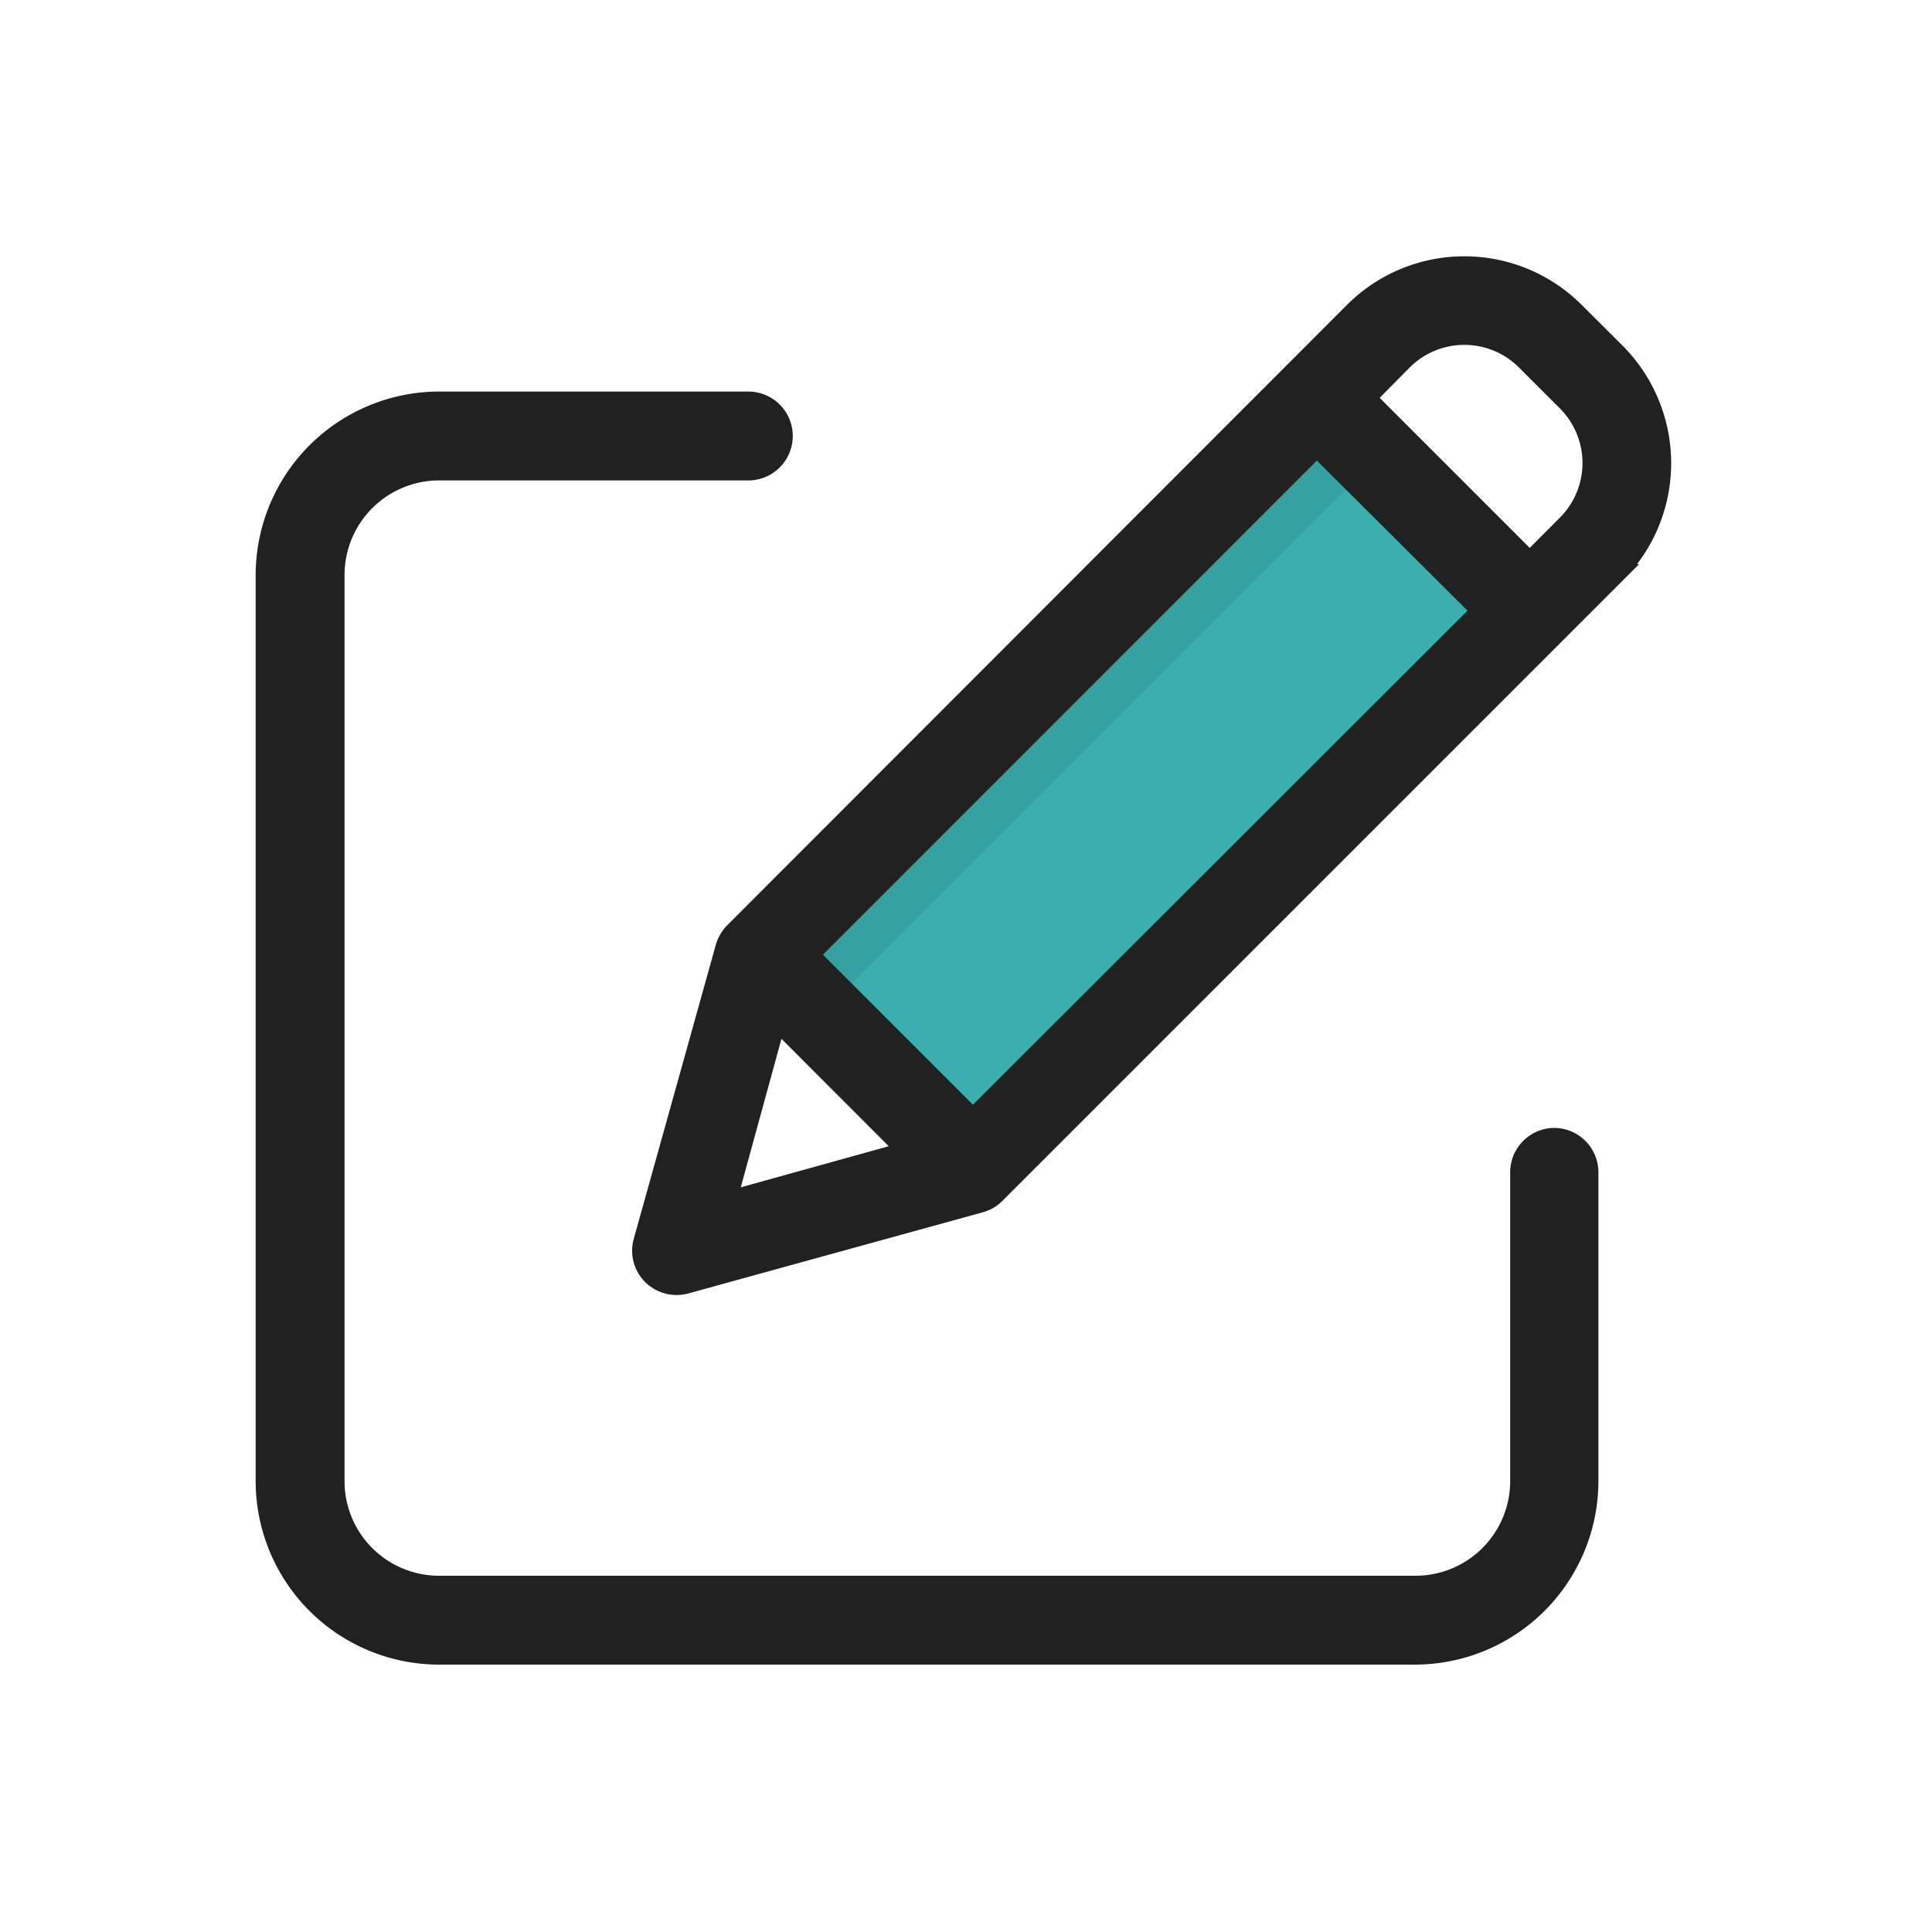 <svg id="Laag_1" data-name="Laag 1" xmlns="http://www.w3.org/2000/svg" viewBox="0 0 150 150"><defs><style>.cls-1{fill:#3aafae;}.cls-2{fill:#35a2a1;}.cls-3{fill:#212121;stroke:#212121;stroke-miterlimit:10;stroke-width:1.5px;}</style></defs><polygon class="cls-1" points="102 31.5 119 46.5 77 89.5 59 74.5 102 31.5"/><polygon class="cls-2" points="108 34.5 63 79.5 56.4 75 101.23 28.07 108 34.5"/><path class="cls-3" d="M120.65,88.32A2.7,2.7,0,0,0,118,91v24a8.1,8.1,0,0,1-8.1,8.09H34.12A8.09,8.09,0,0,1,26,115V44.65a8.1,8.1,0,0,1,8.1-8.1h24a2.7,2.7,0,0,0,0-5.4h-24a13.51,13.51,0,0,0-13.5,13.5V115a13.5,13.5,0,0,0,13.5,13.49h75.73A13.51,13.51,0,0,0,123.35,115V91A2.7,2.7,0,0,0,120.65,88.32Z"/><path class="cls-3" d="M122.28,24.21a12.14,12.14,0,0,0-17.18,0L57,72.36a2.77,2.77,0,0,0-.7,1.19L49.92,96.41A2.69,2.69,0,0,0,50.61,99a2.72,2.72,0,0,0,2.63.7L76.1,93.4a2.65,2.65,0,0,0,1.19-.69l48.16-48.16a12.17,12.17,0,0,0,0-17.18ZM62.83,74.12,102.24,34.7,115,47.41,75.54,86.83Zm-2.54,5.09L70.44,89.37l-14,3.89Zm61.34-38.48-2.86,2.87L106.06,30.89,108.92,28a6.75,6.75,0,0,1,9.54,0l3.17,3.17A6.75,6.75,0,0,1,121.63,40.73Z"/></svg>
